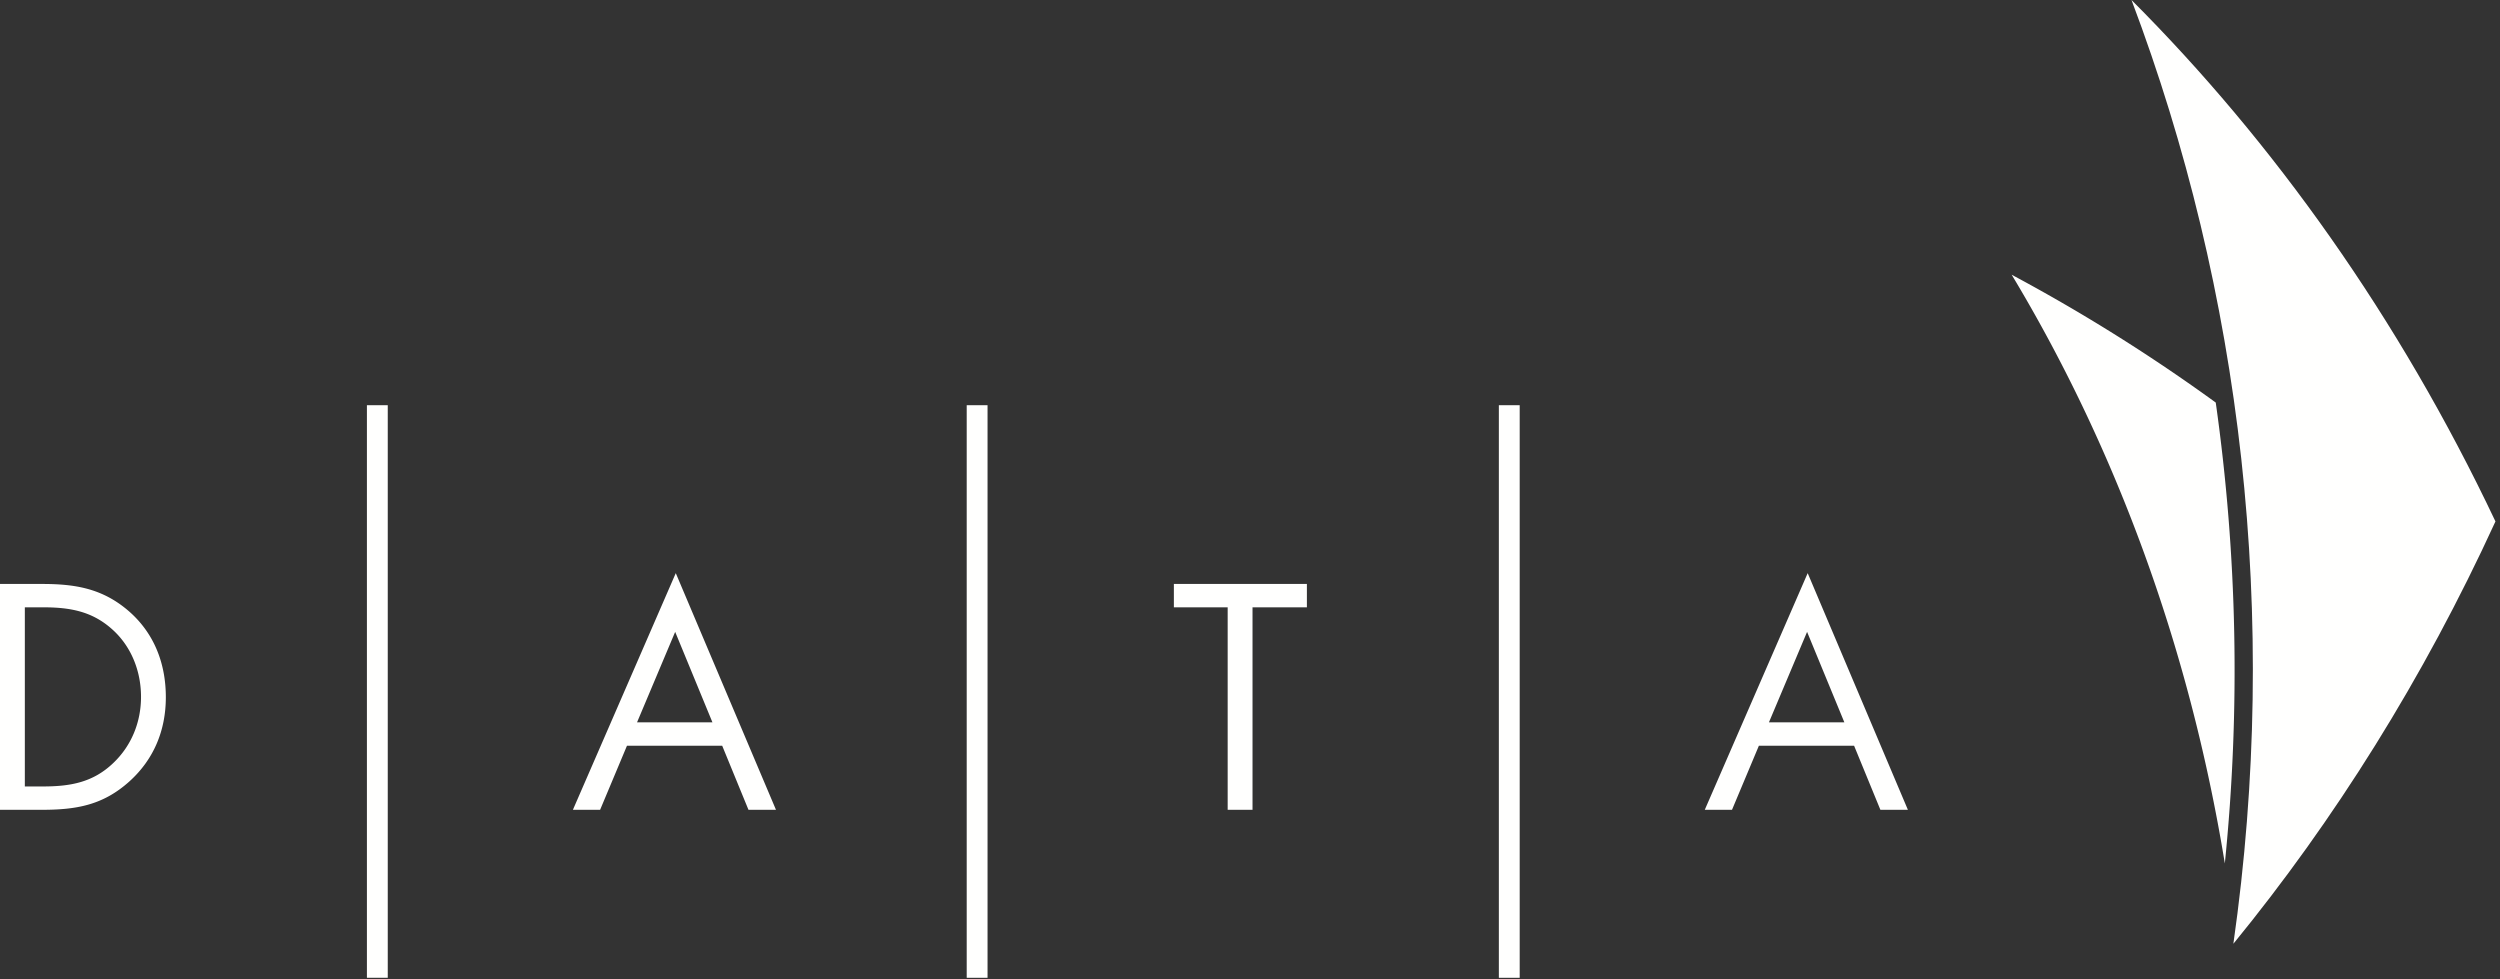 <svg xmlns="http://www.w3.org/2000/svg" width="120" height="47" viewBox="0 0 120 47">
    <rect x="0" y="0" width="120" height="47" fill="#333333" stroke="none"/>
    <g fill="none" fill-rule="evenodd">
        <path stroke="#FFFFFE" d="M18.112 46.933V19.45m28.79 27.484V19.45m25.543 27.484V19.45"/>
        <path fill="#FFFFFE" d="M2.056 37.75c1.307 0 2.4-.187 3.378-1.122.88-.834 1.335-1.97 1.335-3.178 0-1.236-.468-2.43-1.392-3.25-.979-.876-2.057-1.049-3.32-1.049h-.865v8.599h.864zM0 28.03h2.015c1.603 0 2.908.215 4.171 1.308 1.22 1.064 1.774 2.516 1.774 4.127 0 1.581-.568 2.976-1.745 4.04-1.277 1.15-2.555 1.366-4.229 1.366H0V28.03zM32.408 30.33l-1.83 4.342h3.619l-1.789-4.342zm-2.313 5.464l-1.29 3.077h-1.306l4.938-11.36 4.81 11.36h-1.32l-1.262-3.077h-4.57zM60.12 38.871h-1.192v-9.72h-2.582v-1.122h6.385v1.122h-2.61v9.72M86.74 30.33l-1.831 4.342h3.62L86.74 30.33zm-2.313 5.464l-1.291 3.077h-1.307l4.94-11.36 4.81 11.36h-1.32l-1.263-3.077h-4.569zM106.356 19.323a84.67 84.67 0 0 0-9.796-6.136c4.876 8.1 8.5 17.658 10.232 28.258a91.835 91.835 0 0 0-.436-22.122"/>
        <path fill="#FFFFFE" d="M102.312 0c6.81 6.816 12.827 15.231 17.47 25.029-3.458 7.545-7.73 14.338-12.58 20.272 2.24-15.707.4-31.29-4.89-45.301"/>
    </g>
</svg>
